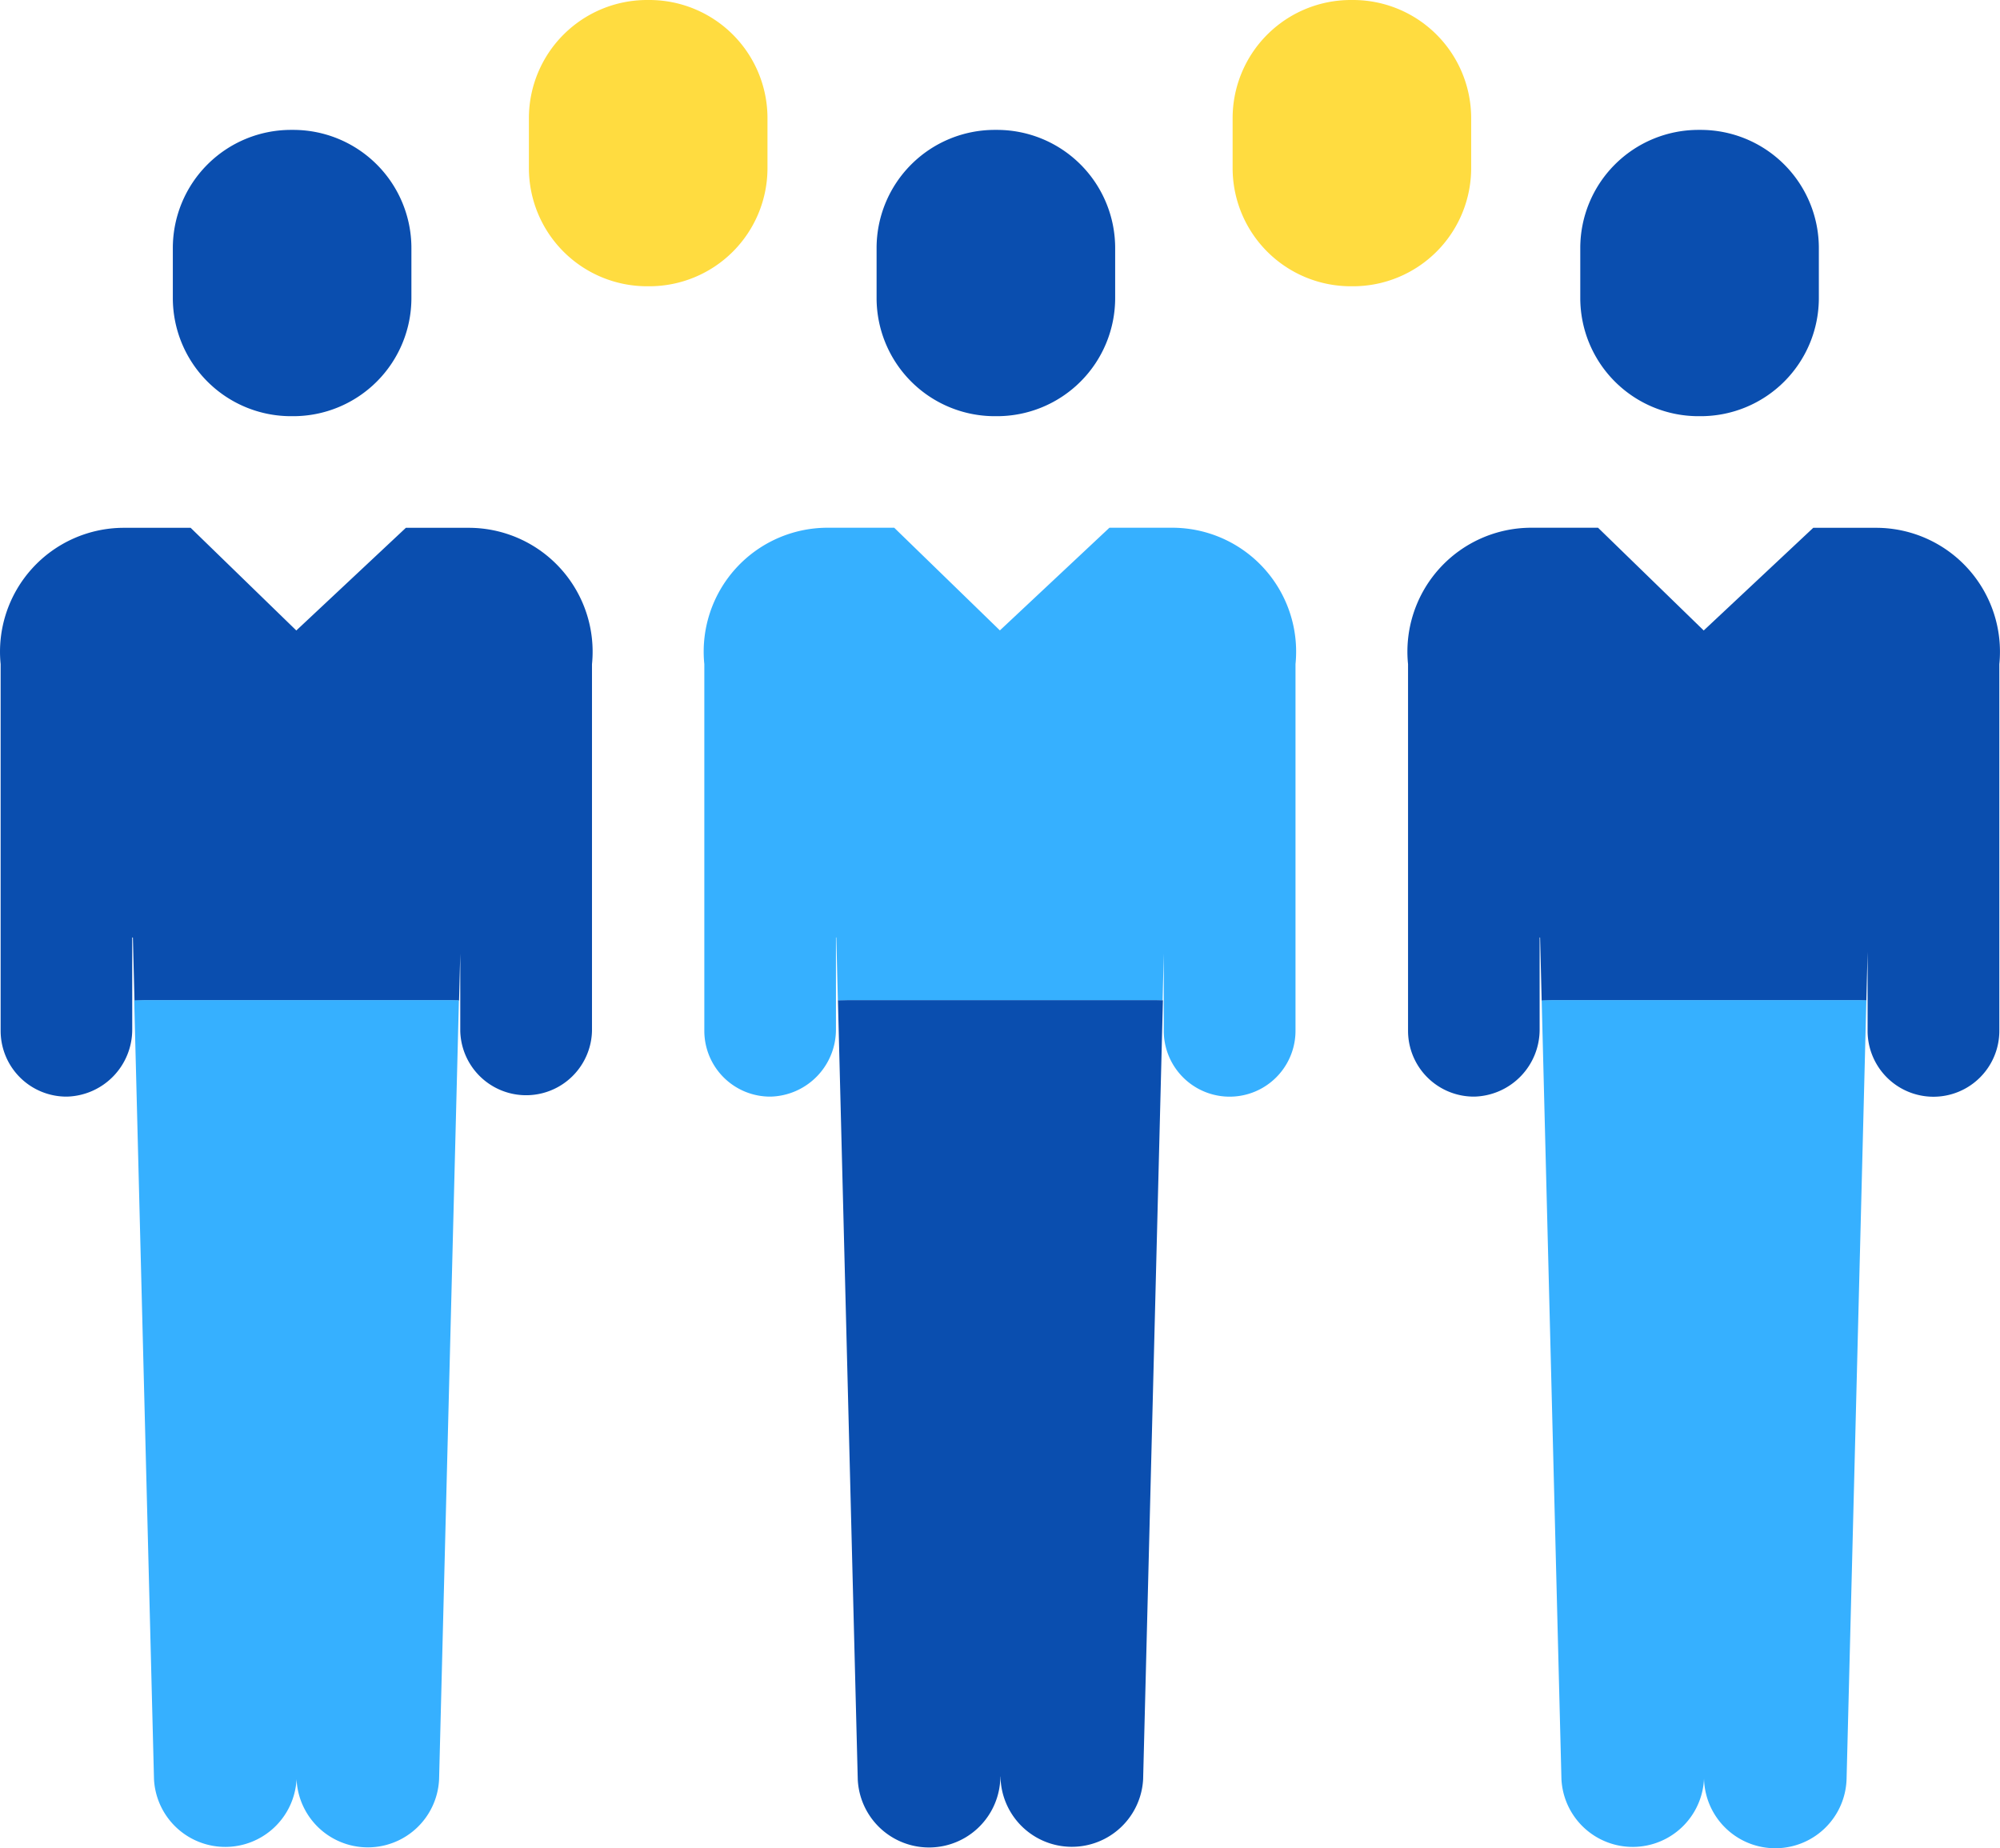 <svg xmlns="http://www.w3.org/2000/svg" width="56.494" height="52.202" viewBox="0 0 56.494 52.202">
  <g id="customers" transform="translate(-0.001 -0.5)">
    <path id="Path_9070" data-name="Path 9070" d="M313.365,128.171v2.586a1.894,1.894,0,0,1-1.837,1.91,1.859,1.859,0,0,1-1.88-1.859V120.451a3.5,3.5,0,0,1,3.483-3.853h1.884L318,119.5l3.094-2.9h1.773a3.5,3.5,0,0,1,3.483,3.853v10.357a1.86,1.86,0,0,1-3.721,0v-2.231l-.035,1.376-.218-.005h-8.653l-.3.008-.045-1.784Zm0,0" transform="translate(-269.874 -101.191)" fill="#0a4eaf"/>
    <path id="Path_9071" data-name="Path 9071" d="M343.748,242.5a2.016,2.016,0,0,1-4.029.073l-.558-22,.3-.008h8.653l.218.005-.559,22a2.014,2.014,0,0,1-4.027-.073Zm0,0" transform="translate(-295.612 -191.814)" fill="#36b0ff"/>
    <path id="Path_9072" data-name="Path 9072" d="M354.388,32.416v1.411a3.338,3.338,0,0,1-3.338,3.338h-.063a3.338,3.338,0,0,1-3.338-3.338V32.416a3.338,3.338,0,0,1,3.338-3.338h.063A3.338,3.338,0,0,1,354.388,32.416Zm0,0" transform="translate(-303.01 -24.909)" fill="#0a4eaf"/>
    <path id="Path_9073" data-name="Path 9073" d="M277.9,3.838v1.41a3.338,3.338,0,0,1-3.338,3.338H274.5a3.338,3.338,0,0,1-3.338-3.338V3.838A3.338,3.338,0,0,1,274.5.5h.063A3.338,3.338,0,0,1,277.9,3.838Zm0,0" transform="translate(-236.343)" fill="#ffdc40"/>
    <path id="Path_9074" data-name="Path 9074" d="M158.554,128.171v2.586a1.894,1.894,0,0,1-1.838,1.91,1.859,1.859,0,0,1-1.88-1.859V120.451a3.5,3.5,0,0,1,3.484-3.853H160.2l2.985,2.9,3.094-2.9h1.774a3.5,3.5,0,0,1,3.482,3.853v10.357a1.86,1.86,0,0,1-3.721,0v-2.18l-.033,1.325-.22-.005h-8.652l-.3.008-.045-1.784Zm0,0" transform="translate(-134.94 -101.191)" fill="#36b0ff"/>
    <path id="Path_9075" data-name="Path 9075" d="M188.928,242.5a2.015,2.015,0,0,1-4.028.073l-.56-22,.3-.008H193.3l.22.005-.559,22a2.016,2.016,0,0,1-4.029-.073Zm0,0" transform="translate(-160.67 -191.814)" fill="#0a4eaf"/>
    <path id="Path_9076" data-name="Path 9076" d="M199.579,32.416v1.411a3.338,3.338,0,0,1-3.338,3.338h-.063a3.338,3.338,0,0,1-3.338-3.338V32.416a3.338,3.338,0,0,1,3.338-3.338h.063A3.338,3.338,0,0,1,199.579,32.416Zm0,0" transform="translate(-168.078 -24.909)" fill="#0a4eaf"/>
    <path id="Path_9077" data-name="Path 9077" d="M123.088,3.838v1.41a3.338,3.338,0,0,1-3.338,3.338h-.063a3.338,3.338,0,0,1-3.338-3.338V3.838A3.338,3.338,0,0,1,119.686.5h.063A3.338,3.338,0,0,1,123.088,3.838Zm0,0" transform="translate(-101.408)" fill="#ffdc40"/>
    <path id="Path_9078" data-name="Path 9078" d="M3.736,128.171v2.586a1.894,1.894,0,0,1-1.838,1.91,1.859,1.859,0,0,1-1.879-1.859V120.451A3.5,3.5,0,0,1,3.5,116.6H5.386l2.985,2.9,3.095-2.9h1.773a3.5,3.5,0,0,1,3.484,3.853v10.357a1.861,1.861,0,0,1-3.721,0v-2.182l-.034,1.327-.22-.005H4.1l-.3.008-.045-1.784Zm0,0" transform="translate(0 -101.191)" fill="#0a4eaf"/>
    <path id="Path_9079" data-name="Path 9079" d="M34.115,242.5a2.016,2.016,0,0,1-4.029.073l-.559-22,.3-.008h8.652l.22.005-.56,22a2.015,2.015,0,0,1-4.028-.073Zm0,0" transform="translate(-25.735 -191.814)" fill="#36b0ff"/>
    <path id="Path_9080" data-name="Path 9080" d="M44.759,32.416v1.411a3.338,3.338,0,0,1-3.338,3.338h-.063a3.338,3.338,0,0,1-3.338-3.338V32.416a3.338,3.338,0,0,1,3.338-3.338h.063A3.338,3.338,0,0,1,44.759,32.416Zm0,0" transform="translate(-33.137 -24.909)" fill="#0a4eaf"/>
  </g>
</svg>
